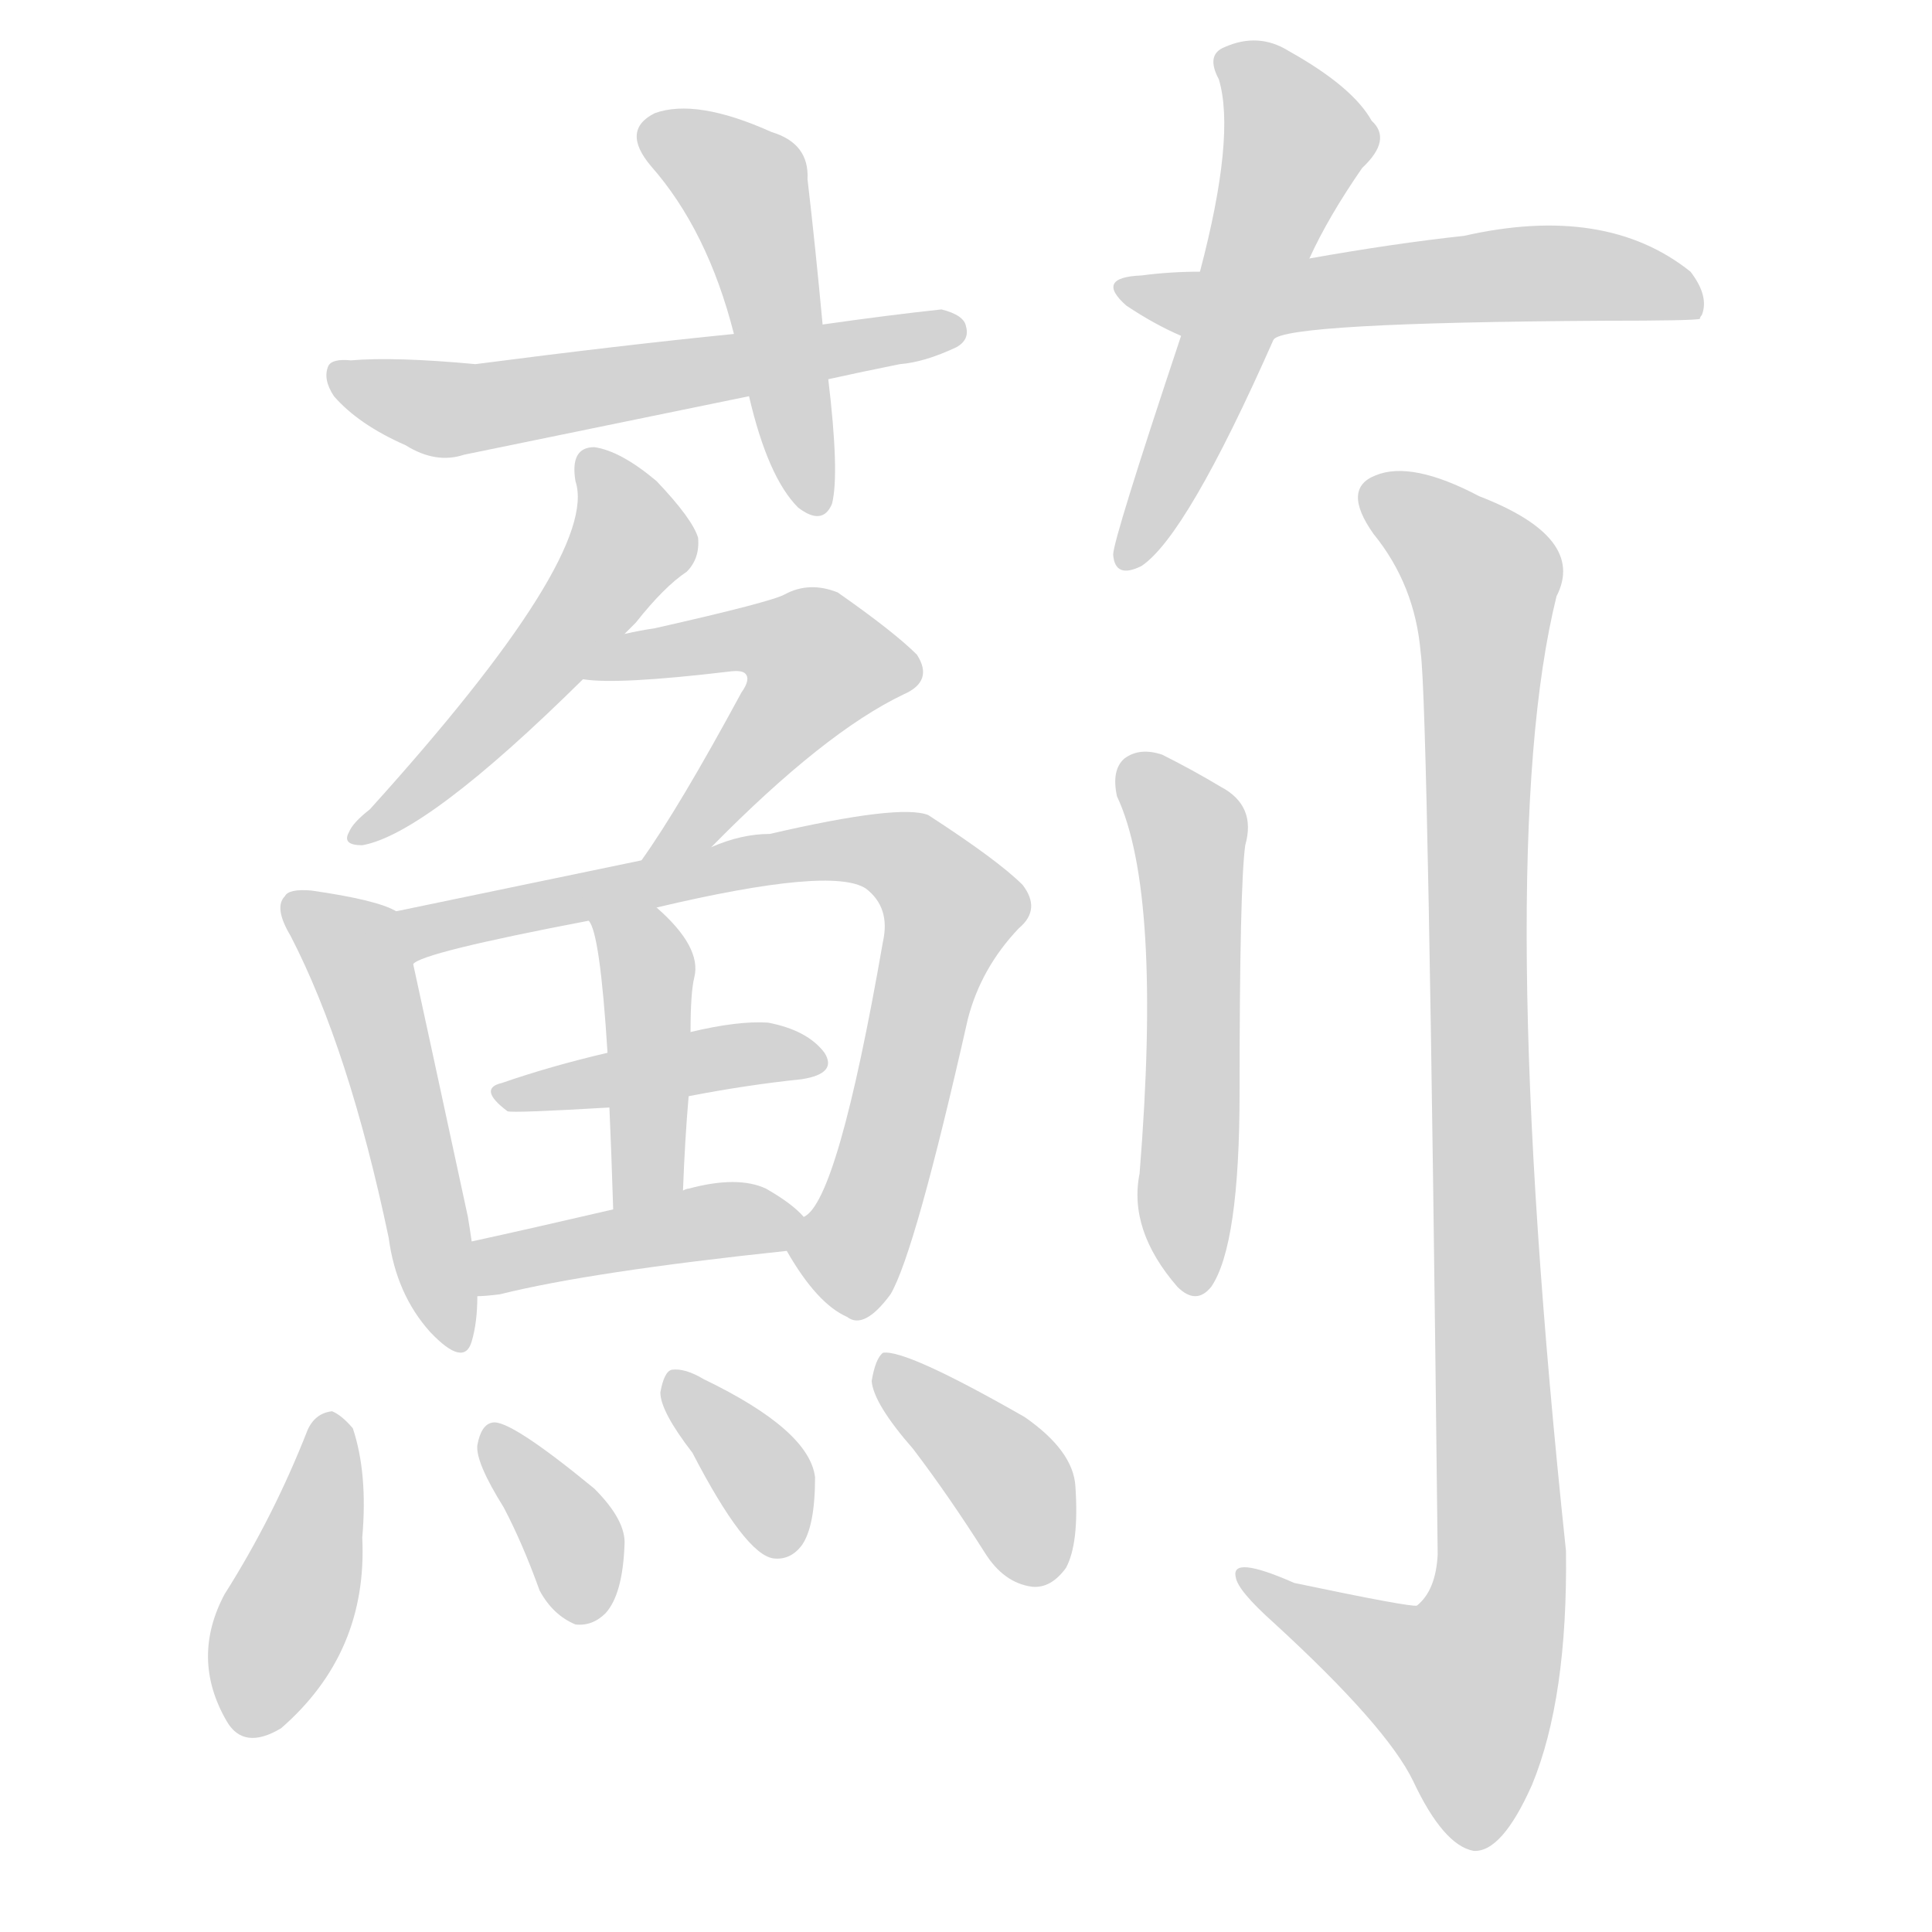 <svg version="1.1" viewBox="0 0 1024 1024" xmlns="http://www.w3.org/2000/svg">
  
  <g transform="scale(1, -1) translate(0, -900)">
    <style type="text/css">
        .origin {display:none;}
        .hide {display:none;}
        .stroke {fill: lightgray;}
    </style>

    <path d="M 436 728 Q 432 771 428 805 Q 429 824 409 830 Q 369 848 347 840 Q 329 831 345 812 Q 375 778 389 723 L 397 690 Q 407 647 423 631 Q 436 621 441 633 Q 445 649 439 699 L 436 728 Z" fill="lightgray" class="stroke"/>
    <path d="M 439 699 Q 457 703 477 707 Q 490 708 507 716 Q 514 720 512 727 Q 511 733 499 736 Q 471 733 436 728 L 389 723 Q 329 717 252 707 Q 209 711 186 709 Q 176 710 174 706 Q 171 699 177 690 Q 190 675 215 664 Q 231 654 246 659 Q 319 674 397 690 L 439 699 Z" fill="lightgray" class="stroke"/>
    <path d="M 694 763 Q 704 785 722 811 Q 738 826 727 836 Q 717 854 683 873 Q 667 883 649 875 Q 639 871 646 858 Q 655 828 636 756 L 626 722 Q 590 614 590 606 Q 591 593 605 600 Q 629 616 675 720 L 694 763 Z" fill="lightgray" class="stroke"/>
    <path d="M 675 720 Q 681 729 850 730 Q 898 730 901 731 Q 901 732 902 733 Q 906 743 896 756 Q 851 792 776 775 Q 739 771 694 763 L 636 756 Q 620 756 605 754 Q 580 753 597 738 Q 612 728 626 722 C 650 711 650 711 675 720 Z" fill="lightgray" class="stroke"/>
    <path d="M 331 564 L 337 570 Q 352 589 364 597 Q 371 604 370 615 Q 367 625 348 645 Q 329 661 315 663 Q 302 663 305 645 Q 318 606 196 471 Q 187 464 185 459 Q 181 452 192 452 Q 226 458 309 540 L 331 564 Z" fill="lightgray" class="stroke"/>
    <path d="M 377 451 Q 437 512 479 532 Q 495 539 486 553 Q 474 565 444 586 Q 429 592 416 585 Q 409 581 347 567 Q 340 566 331 564 C 302 558 279 543 309 540 Q 327 537 386 544 Q 393 545 395 543 Q 398 540 393 533 Q 360 472 340 444 C 323 419 356 430 377 451 Z" fill="lightgray" class="stroke"/>
    <path d="M 210 417 Q 200 423 165 428 Q 153 429 151 425 Q 145 419 154 404 Q 185 344 206 244 Q 210 214 228 194 Q 246 175 250 189 Q 253 199 253 213 L 250 242 Q 249 249 248 255 Q 226 357 219 389 C 213 416 213 416 210 417 Z" fill="lightgray" class="stroke"/>
    <path d="M 417 237 Q 433 209 449 202 Q 458 195 472 214 Q 485 236 513 360 Q 520 387 540 408 Q 552 418 542 431 Q 529 444 492 468 Q 477 474 408 458 Q 393 458 377 451 L 340 444 L 210 417 C 181 411 191 378 219 389 Q 223 395 312 412 L 348 419 Q 441 441 459 429 Q 472 419 468 401 Q 444 263 426 255 C 415 240 415 240 417 237 Z" fill="lightgray" class="stroke"/>
    <path d="M 365 319 Q 396 325 425 328 Q 444 331 437 342 Q 428 354 407 358 Q 391 359 366 353 L 322 342 Q 292 335 266 326 Q 253 323 269 311 Q 272 310 323 313 L 365 319 Z" fill="lightgray" class="stroke"/>
    <path d="M 362 269 Q 363 296 365 319 L 366 353 Q 366 374 368 382 Q 372 398 348 419 C 326 439 299 439 312 412 Q 318 406 322 342 L 323 313 Q 324 291 325 259 C 326 229 361 239 362 269 Z" fill="lightgray" class="stroke"/>
    <path d="M 253 213 Q 257 213 265 214 Q 313 226 417 237 C 441 240 441 240 426 255 Q 420 262 406 270 Q 391 277 365 270 Q 364 270 362 269 L 325 259 Q 282 249 250 242 C 221 236 223 211 253 213 Z" fill="lightgray" class="stroke"/>
    <path d="M 163 142 Q 145 96 119 55 Q 101 21 120 -12 Q 129 -28 149 -16 Q 195 24 192 85 Q 195 119 187 143 Q 181 150 176 152 Q 167 151 163 142 Z" fill="lightgray" class="stroke"/>
    <path d="M 267 101 Q 277 82 286 57 Q 293 44 305 39 Q 314 38 321 45 Q 330 55 331 81 Q 332 94 315 111 Q 270 148 261 146 Q 255 145 253 134 Q 252 125 267 101 Z" fill="lightgray" class="stroke"/>
    <path d="M 367 130 Q 395 76 410 74 Q 419 73 425 81 Q 432 91 432 117 Q 429 142 373 169 Q 363 175 356 174 Q 352 173 350 162 Q 350 152 367 130 Z" fill="lightgray" class="stroke"/>
    <path d="M 484 132 Q 503 107 522 77 Q 532 61 547 59 Q 557 58 565 69 Q 572 82 570 112 Q 569 131 543 149 Q 480 185 468 183 Q 464 180 462 168 Q 463 156 484 132 Z" fill="lightgray" class="stroke"/>
    <path d="M 592 478 Q 616 427 604 278 Q 598 248 624 218 Q 634 208 642 218 Q 657 240 657 321 Q 657 430 660 452 Q 666 473 647 483 Q 632 492 616 500 Q 604 504 596 498 Q 589 492 592 478 Z" fill="lightgray" class="stroke"/>
    <path d="M 753 554 Q 757 526 762 76 Q 761 57 751 49 Q 748 48 686 61 Q 652 76 655 64 Q 656 57 675 40 Q 735 -15 749 -44 Q 765 -78 781 -81 Q 796 -82 812 -46 Q 831 0 830 78 Q 791 447 825 584 Q 841 615 784 637 Q 748 656 729 648 Q 711 641 728 617 Q 750 590 753 554 Z" fill="lightgray" class="stroke"/></g>
</svg>